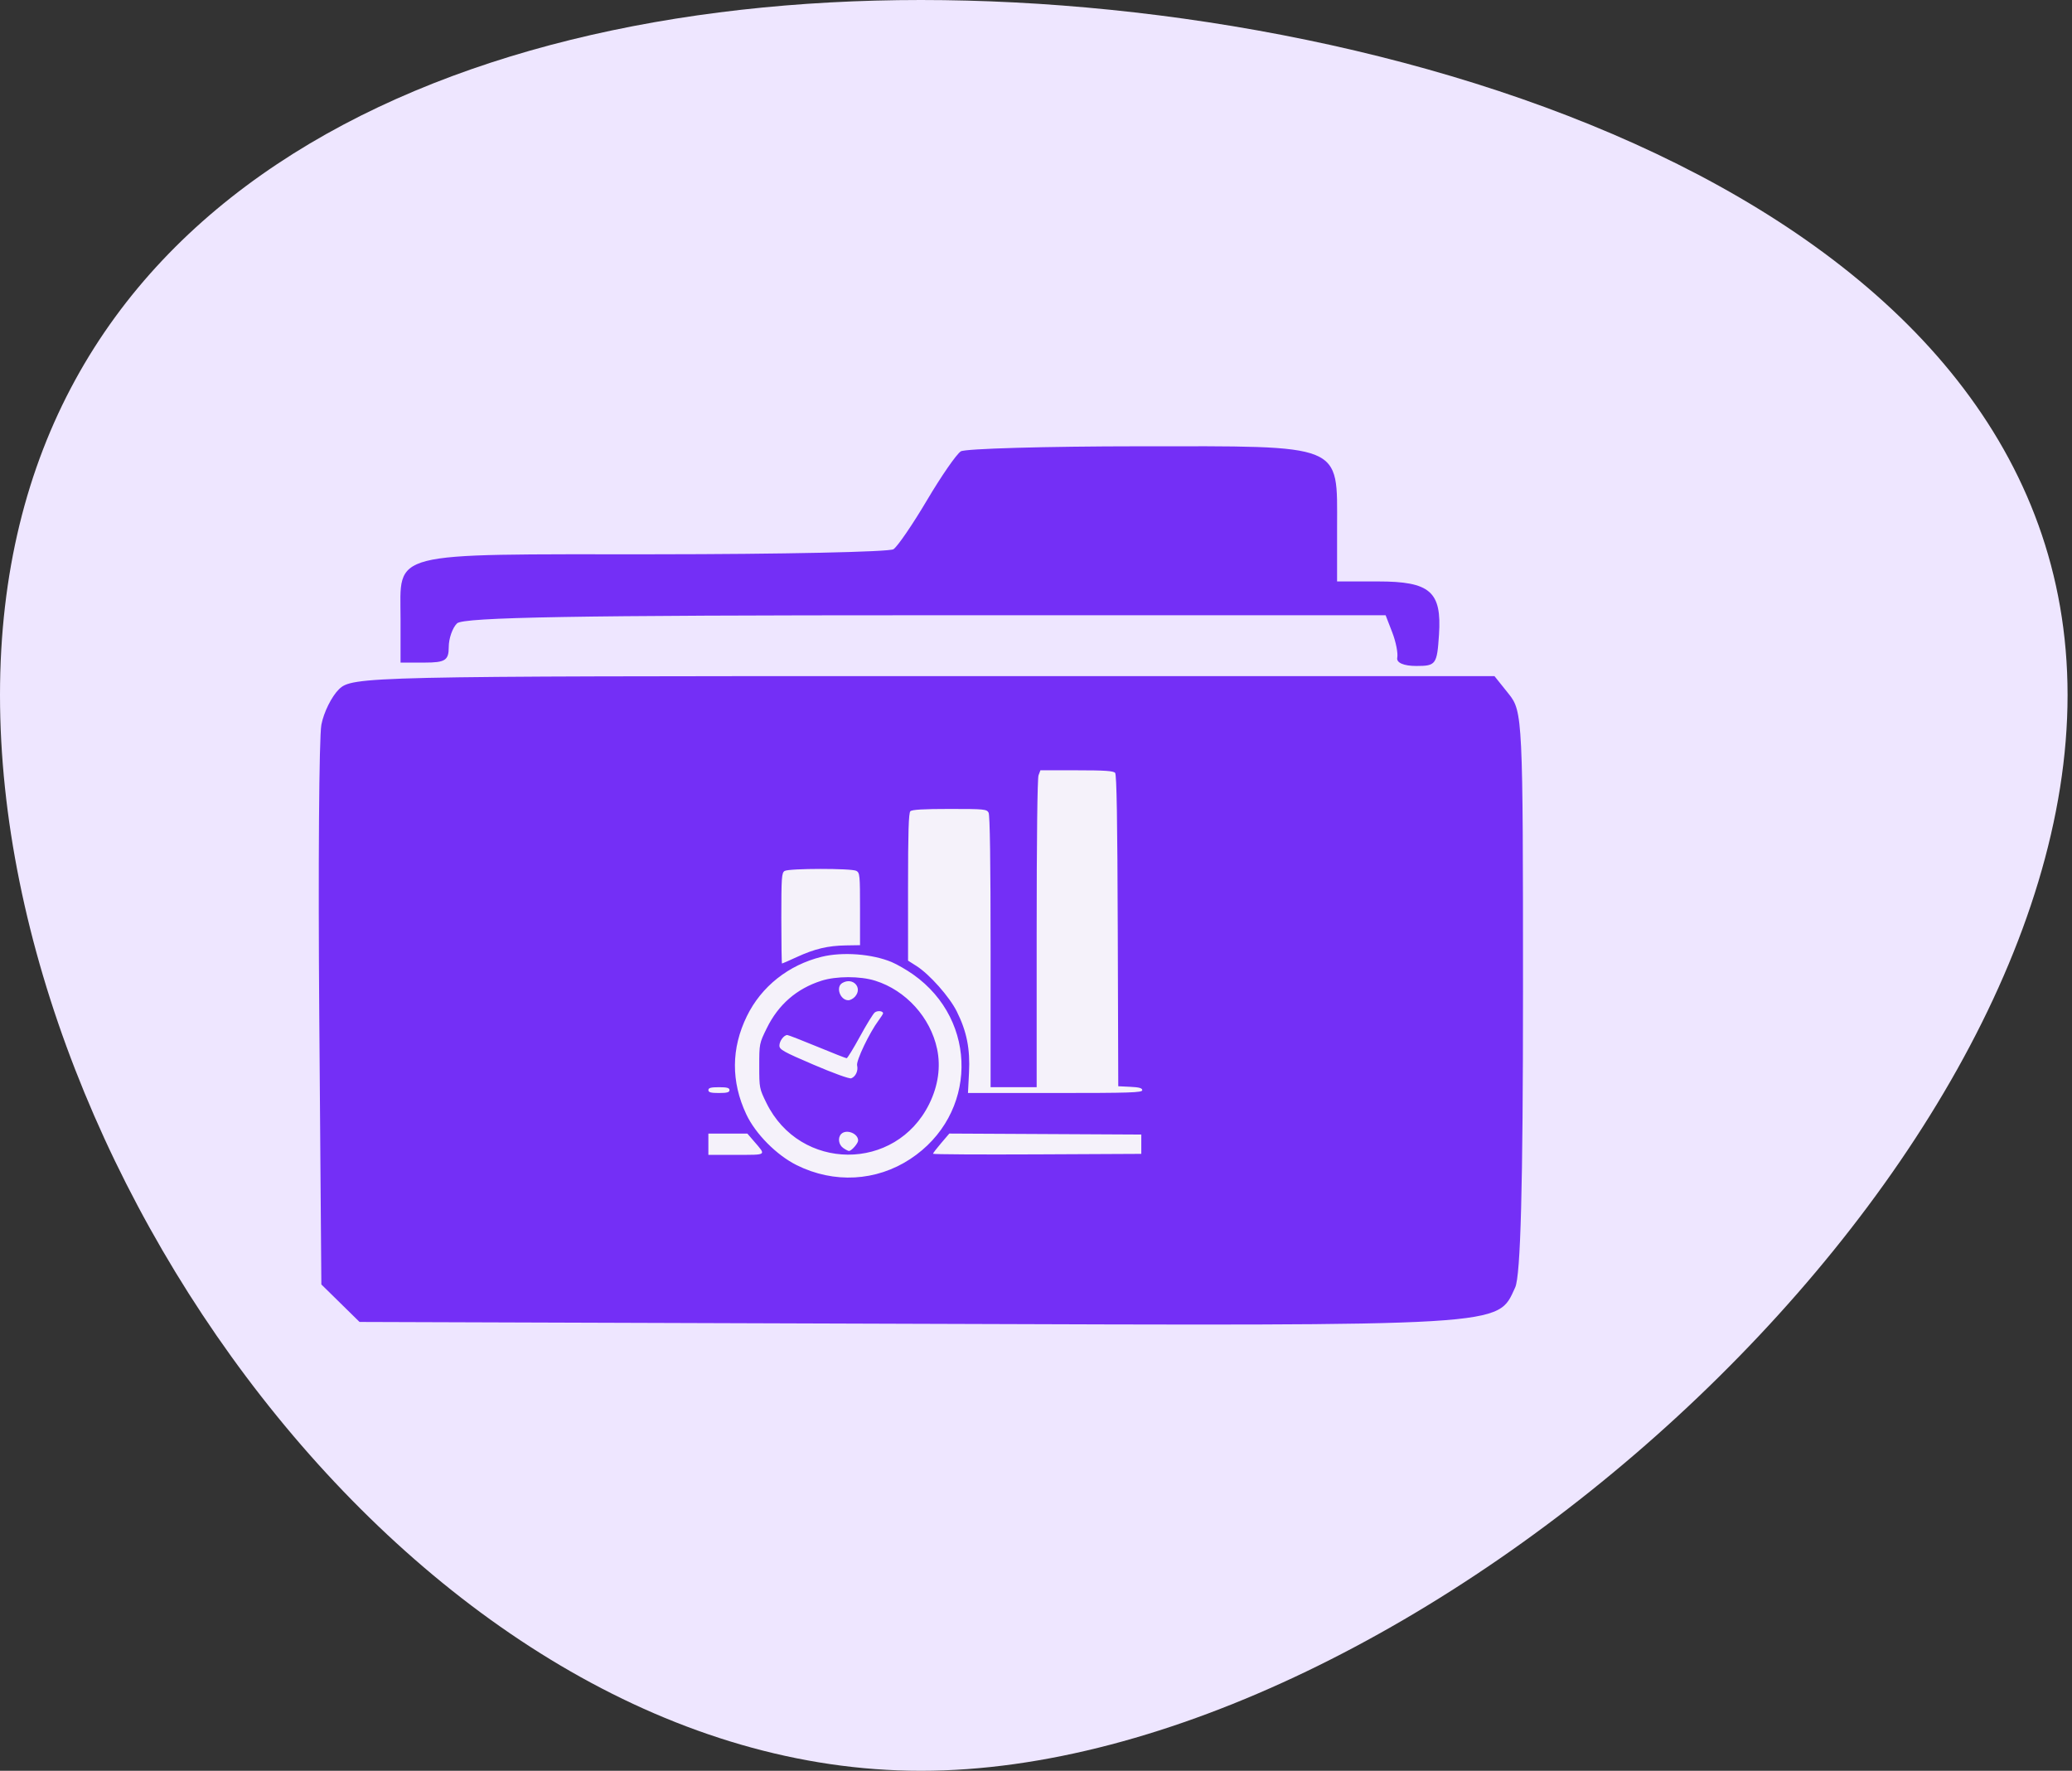 <svg width="234" height="200" viewBox="0 0 234 200" fill="none" xmlns="http://www.w3.org/2000/svg">
<rect x="0" y="0" width="234" height="200" fill="#333333" stroke="none"/>
<path d="M233.5 78.5C233.5 133.728 159.228 200 104 200C48.772 200 0 133.728 0 78.5C0 23.271 48.772 0 104 0C159.228 0 233.5 23.271 233.5 78.5Z" fill="#EEE6FF"/>
<path fill-rule="evenodd" clip-rule="evenodd" d="M108.509 50.978C108.021 51.287 106.3 53.774 104.684 56.505C103.069 59.235 101.368 61.722 100.905 62.031C100.442 62.339 88.277 62.596 73.871 62.603C43.48 62.616 45.236 62.168 45.236 69.925V74.835H47.958C50.28 74.835 50.679 74.577 50.679 73.079C50.679 72.113 51.099 70.91 51.613 70.406C52.32 69.711 65.131 69.489 104.515 69.489H156.485L157.234 71.425C157.646 72.49 157.9 73.778 157.798 74.289C157.686 74.852 158.532 75.217 159.946 75.217C162.168 75.217 162.29 75.05 162.512 71.682C162.833 66.813 161.521 65.67 155.613 65.67H151.002V59.56C151.002 50.004 151.949 50.392 128.643 50.406C118.057 50.413 108.997 50.67 108.509 50.978ZM38.28 77.848C37.448 78.665 36.554 80.469 36.294 81.858C36.032 83.246 35.925 98.038 36.056 114.727L36.292 145.071L38.448 147.188L40.604 149.305L102.841 149.513C170.831 149.742 169.057 149.848 171.114 145.413C171.731 144.084 172 133.919 172 111.946C172 81.176 171.96 80.338 170.388 78.376L168.776 76.363H104.284C41.445 76.363 39.753 76.401 38.28 77.848Z" fill="#742FF6"/>
<path fill-rule="evenodd" clip-rule="evenodd" d="M117.287 87.56C117.156 87.907 117.075 94.72 117.075 105.456V122.793H114.473H111.872V107.501C111.872 97.377 111.796 92.067 111.647 91.787C111.437 91.392 111.154 91.365 107.246 91.365C104.286 91.365 102.993 91.441 102.809 91.627C102.616 91.821 102.549 94.025 102.549 100.193L102.55 108.498L103.506 109.106C104.975 110.04 107.225 112.577 108.05 114.229C109.182 116.498 109.57 118.443 109.433 121.162L109.317 123.448H119.158C127.618 123.448 129 123.403 129 123.131C129 122.894 128.655 122.797 127.645 122.749L126.29 122.684L126.234 105.135C126.195 92.612 126.109 87.503 125.937 87.293C125.75 87.067 124.765 87 121.596 87H117.498L117.287 87.56ZM88.618 98.366C88.274 98.568 88.239 99.063 88.239 103.707C88.239 106.522 88.274 108.825 88.317 108.825C88.36 108.825 89.116 108.493 89.997 108.088C92.011 107.163 93.496 106.811 95.529 106.778L97.127 106.752L97.127 102.667C97.128 98.852 97.101 98.568 96.709 98.357C96.161 98.061 89.124 98.07 88.618 98.366ZM92.792 108.065C89.047 108.989 85.98 111.424 84.347 114.77C82.572 118.405 82.549 122.159 84.279 125.848C85.317 128.063 87.71 130.474 89.99 131.604C94.194 133.688 98.959 133.427 102.8 130.902C110.382 125.921 110.547 115.295 103.124 110.058C102.39 109.541 101.302 108.913 100.706 108.663C98.487 107.734 95.153 107.482 92.792 108.065ZM92.748 110.774C89.959 111.672 87.907 113.458 86.595 116.129C85.754 117.841 85.746 117.886 85.746 120.391C85.746 122.875 85.761 122.955 86.555 124.572C90.352 132.311 101.158 132.369 104.948 124.67C105.955 122.623 106.259 120.482 105.828 118.458C105.07 114.903 102.296 111.848 98.843 110.766C97.13 110.229 94.43 110.233 92.748 110.774ZM95.123 111.025C94.353 111.476 94.88 112.972 95.809 112.972C96.021 112.972 96.355 112.792 96.553 112.572C97.464 111.559 96.321 110.322 95.123 111.025ZM98.791 114.351C98.61 114.492 97.858 115.713 97.121 117.064C96.383 118.414 95.707 119.519 95.616 119.519C95.526 119.519 94.027 118.93 92.286 118.21C90.543 117.489 89.025 116.9 88.911 116.9C88.529 116.9 88.022 117.581 88.022 118.093C88.022 118.543 88.46 118.788 91.903 120.262C94.169 121.232 95.931 121.866 96.137 121.787C96.639 121.593 96.943 120.923 96.797 120.334C96.668 119.817 98.179 116.651 99.227 115.243C99.504 114.871 99.73 114.513 99.73 114.448C99.73 114.176 99.099 114.111 98.791 114.351ZM80 123.12C80 123.372 80.277 123.448 81.192 123.448C82.108 123.448 82.385 123.372 82.385 123.12C82.385 122.869 82.108 122.793 81.192 122.793C80.277 122.793 80 122.869 80 123.12ZM95.004 128.074C94.59 128.491 94.701 129.286 95.225 129.655C95.49 129.842 95.783 129.995 95.876 129.995C96.163 129.995 96.912 129.139 96.912 128.81C96.912 128.009 95.579 127.495 95.004 128.074ZM80 129.231V130.432H83.155C86.662 130.432 86.543 130.519 85.183 128.937L84.403 128.031H82.201H80V129.231ZM106.289 129.107C105.782 129.7 105.367 130.241 105.367 130.31C105.367 130.379 110.66 130.41 117.129 130.379L128.892 130.322V129.231V128.14L118.051 128.084L107.21 128.028L106.289 129.107Z" fill="#F5F2FA"/>
</svg>
